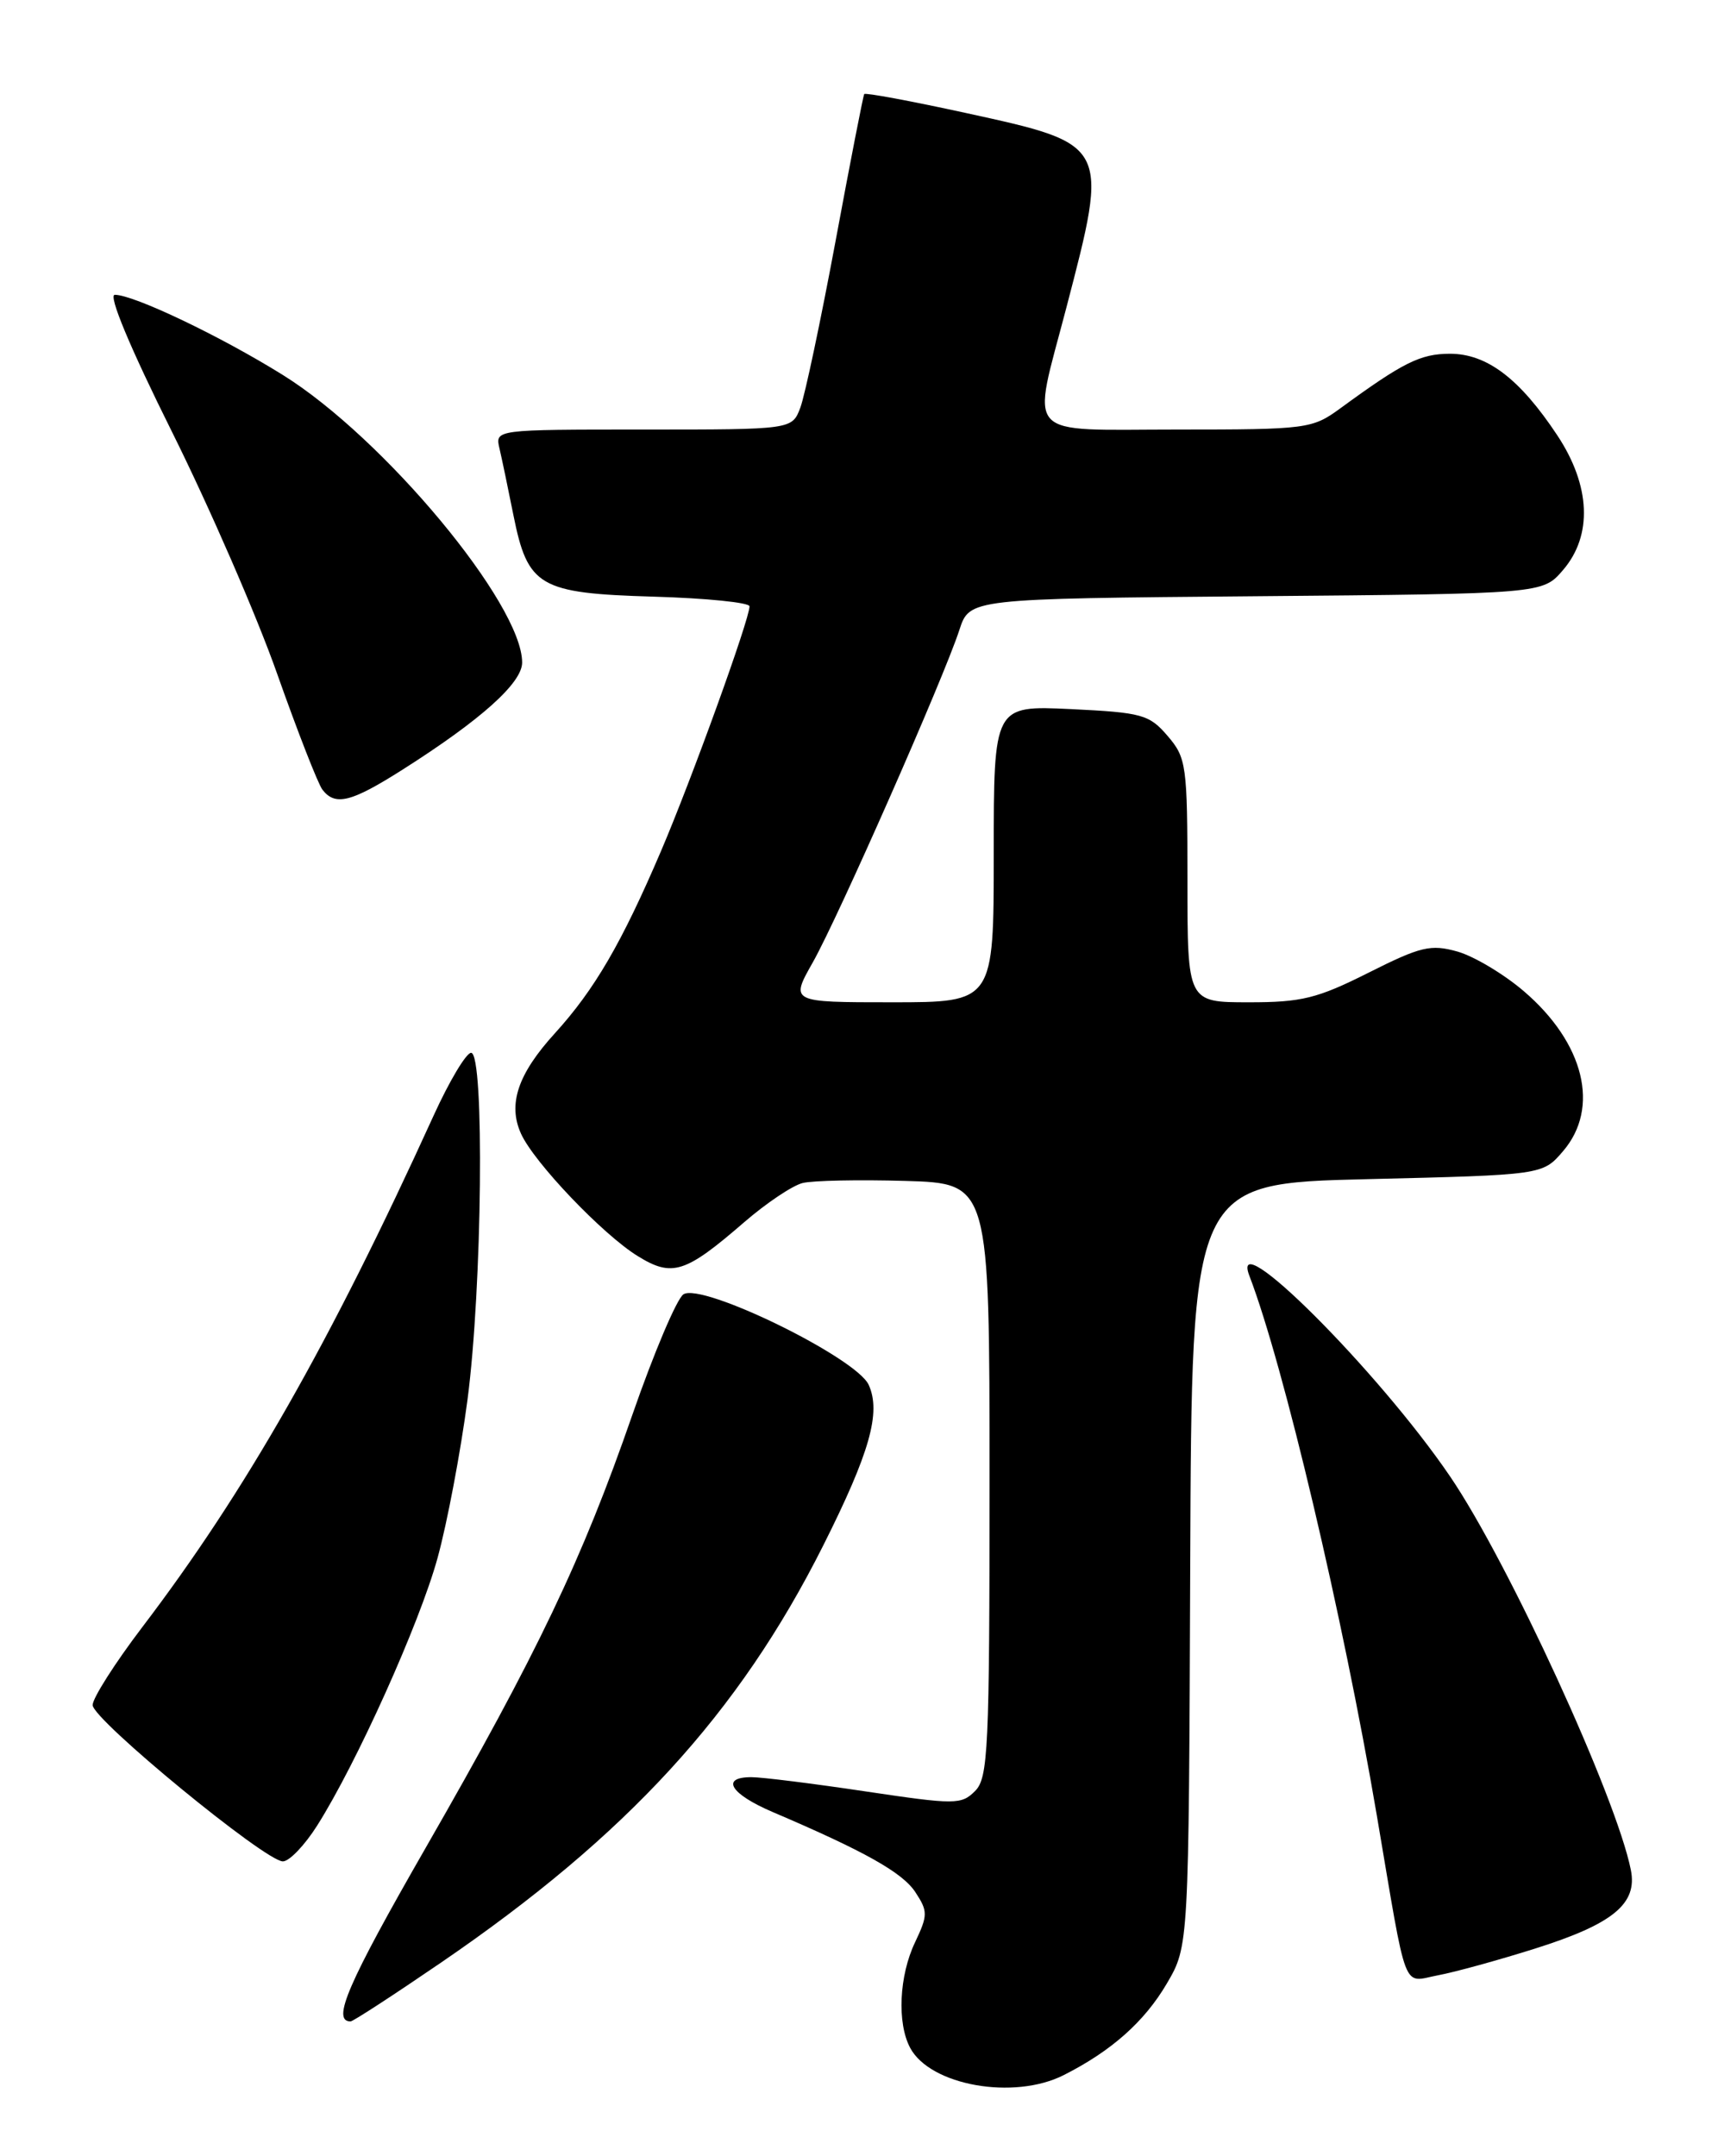 <?xml version="1.0" encoding="UTF-8" standalone="no"?>
<!DOCTYPE svg PUBLIC "-//W3C//DTD SVG 1.1//EN" "http://www.w3.org/Graphics/SVG/1.1/DTD/svg11.dtd" >
<svg xmlns="http://www.w3.org/2000/svg" xmlns:xlink="http://www.w3.org/1999/xlink" version="1.1" viewBox="0 0 204 256">
 <g >
 <path fill="currentColor"
d=" M 126.30 246.38 C 131.98 243.51 135.90 240.03 138.56 235.49 C 141.16 231.05 141.16 231.05 141.33 185.78 C 141.50 140.50 141.50 140.50 162.34 140.00 C 183.18 139.50 183.18 139.50 185.59 136.69 C 190.02 131.54 188.13 123.84 180.95 117.69 C 178.57 115.65 175.03 113.54 173.07 112.98 C 169.90 112.09 168.72 112.36 162.50 115.49 C 156.41 118.55 154.55 119.01 148.25 119.00 C 141.00 119.00 141.00 119.00 141.00 104.56 C 141.00 90.82 140.88 89.98 138.64 87.37 C 136.46 84.83 135.61 84.60 127.14 84.19 C 118.00 83.76 118.00 83.76 118.00 101.38 C 118.00 119.00 118.00 119.00 105.91 119.00 C 93.83 119.00 93.83 119.00 96.52 114.25 C 99.52 108.94 112.05 80.54 113.92 74.79 C 115.13 71.08 115.13 71.08 149.15 70.79 C 183.18 70.50 183.18 70.50 185.59 67.69 C 189.13 63.58 188.88 57.67 184.92 51.69 C 180.46 44.96 176.57 42.00 172.17 42.00 C 168.65 42.01 166.62 43.02 159.10 48.52 C 155.82 50.91 155.16 51.00 139.85 51.00 C 121.24 51.00 122.49 52.37 126.63 36.50 C 131.70 17.06 131.74 17.14 114.67 13.41 C 108.16 11.99 102.74 10.98 102.62 11.17 C 102.50 11.35 100.96 19.22 99.21 28.66 C 97.45 38.10 95.57 46.99 95.03 48.41 C 94.05 51.00 94.05 51.00 76.42 51.00 C 58.78 51.00 58.78 51.00 59.31 53.25 C 59.60 54.49 60.34 58.04 60.96 61.14 C 62.67 69.66 64.00 70.44 77.60 70.84 C 83.87 71.02 89.00 71.54 89.00 71.99 C 89.00 73.53 82.14 92.50 78.51 101.00 C 73.82 111.97 70.60 117.50 65.88 122.69 C 61.48 127.52 60.28 131.11 61.87 134.61 C 63.42 138.03 71.58 146.58 75.72 149.13 C 79.82 151.67 81.37 151.17 88.37 145.11 C 90.98 142.85 94.10 140.76 95.30 140.46 C 96.51 140.16 102.00 140.05 107.50 140.21 C 117.50 140.50 117.50 140.50 117.50 175.72 C 117.50 207.72 117.34 211.09 115.78 212.65 C 114.15 214.28 113.42 214.28 102.76 212.69 C 96.55 211.76 90.46 211.00 89.23 211.00 C 85.51 211.00 86.72 212.99 91.75 215.14 C 102.67 219.80 107.16 222.32 108.69 224.65 C 110.19 226.93 110.18 227.39 108.66 230.60 C 106.76 234.57 106.50 240.20 108.08 243.15 C 110.47 247.61 120.38 249.37 126.30 246.38 Z  M 52.32 233.05 C 74.46 217.92 87.72 203.46 97.75 183.50 C 103.28 172.49 104.64 167.70 103.15 164.42 C 101.67 161.19 83.40 152.26 81.16 153.67 C 80.38 154.16 77.64 160.62 75.07 168.03 C 69.13 185.16 63.85 196.23 50.54 219.40 C 41.28 235.53 39.35 240.00 41.63 240.00 C 41.92 240.00 46.73 236.87 52.32 233.05 Z  M 182.29 231.35 C 191.54 228.43 194.46 226.03 193.65 222.01 C 191.92 213.35 179.10 185.45 172.19 175.30 C 163.67 162.77 145.86 144.99 148.36 151.49 C 152.42 162.07 159.47 191.95 163.48 215.50 C 167.16 237.17 166.45 235.33 170.77 234.52 C 172.80 234.14 177.98 232.71 182.29 231.35 Z  M 37.66 216.75 C 42.35 209.34 49.81 192.77 51.95 185.00 C 53.09 180.88 54.69 172.41 55.51 166.20 C 57.26 152.94 57.55 125.00 55.94 125.00 C 55.36 125.00 53.35 128.36 51.48 132.47 C 39.16 159.52 29.15 177.09 16.87 193.22 C 13.64 197.47 11.00 201.62 11.00 202.44 C 11.00 204.16 31.50 221.00 33.59 221.00 C 34.35 221.00 36.18 219.09 37.66 216.75 Z  M 47.80 91.38 C 57.11 85.47 62.00 81.09 62.00 78.66 C 62.00 71.72 45.59 52.00 33.60 44.53 C 26.20 39.92 15.89 35.00 13.63 35.00 C 12.82 35.00 15.44 41.27 20.41 51.25 C 24.86 60.19 30.49 73.12 32.91 80.00 C 35.34 86.88 37.76 93.06 38.28 93.75 C 39.80 95.73 41.69 95.26 47.80 91.38 Z "/>
</g>
</svg>